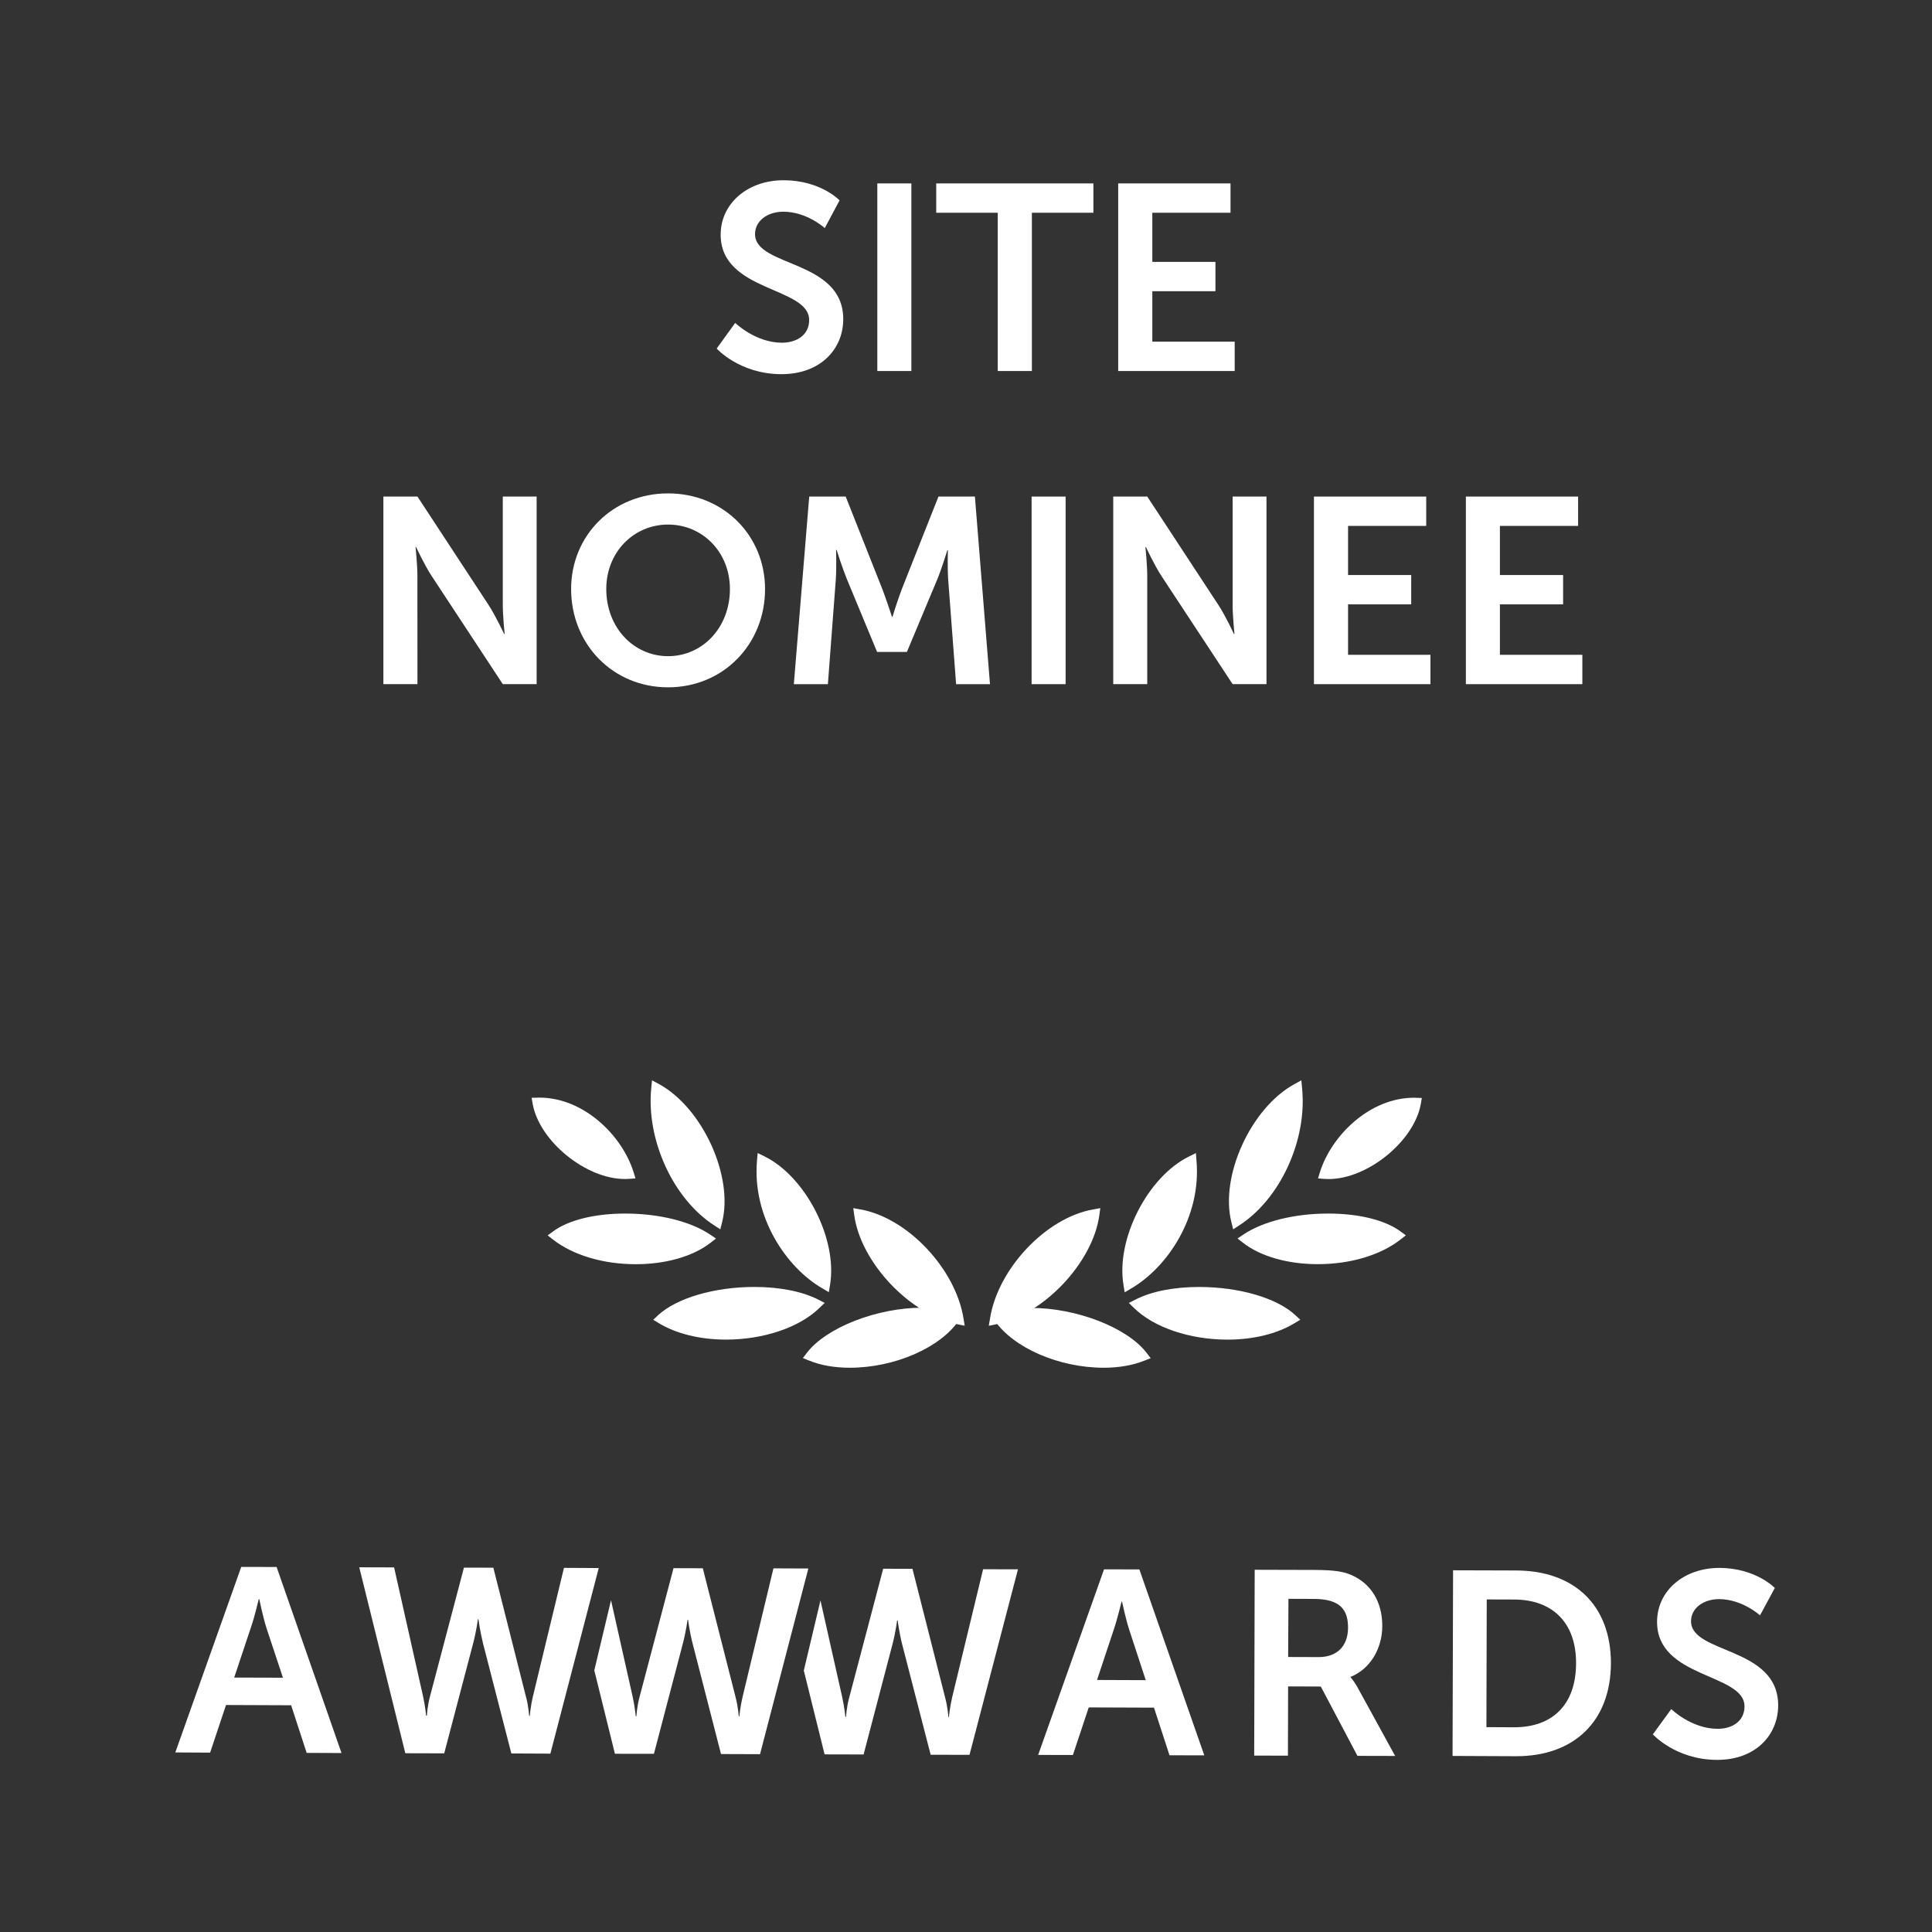 <?xml version="1.0" encoding="utf-8"?>
<!DOCTYPE svg PUBLIC "-//W3C//DTD SVG 1.1//EN" "http://www.w3.org/Graphics/SVG/1.1/DTD/svg11.dtd">
<svg version="1.1" id="Capa_1" xmlns="http://www.w3.org/2000/svg" xmlns:xlink="http://www.w3.org/1999/xlink" x="0px" y="0px"
	 width="82px" height="82px" viewBox="0 0 82 82" enable-background="new 0 0 82 82" xml:space="preserve">
<rect x="0" y="0" width="82" height="82" fill="#333333" stroke="none"/>
<g id="Layer_1">
	<g id="Layer_1_1_">
	</g>
</g>
<path fill="#FFFFFF" d="M30.573,52.176l0.074-0.296c0.498-1.956-0.831-4.862-2.682-5.872l-0.291-0.156l-0.033,0.328
	c-0.219,2.199,0.931,4.707,2.673,5.829L30.573,52.176z"/>
<path fill="#FFFFFF" d="M40.894,55.957c-0.342-2.119-2.39-4.281-4.384-4.627l-0.295-0.053l0.041,0.297
	c0.277,2.016,2.365,4.221,4.379,4.632l0.311,0.063L40.894,55.957z"/>
<path fill="#FFFFFF" d="M35.178,54.844l0.052-0.313c0.323-1.94-1.031-4.59-2.785-5.452l-0.287-0.14l-0.028,0.314
	c-0.211,2.389,1.235,4.54,2.775,5.43L35.178,54.844z"/>
<path fill="#FFFFFF" d="M23.478,52.262l-0.234,0.172l0.229,0.178c0.851,0.664,2.132,1.045,3.513,1.045
	c1.268,0,2.42-0.33,3.162-0.903l0.239-0.187l-0.251-0.17c-0.828-0.558-2.173-0.89-3.598-0.89
	C25.251,51.507,24.135,51.779,23.478,52.262z"/>
<path fill="#FFFFFF" d="M36.07,58.051c1.892,0,3.837-0.845,4.627-2.01l0.163-0.24l-0.276-0.093
	c-0.412-0.134-0.897-0.205-1.438-0.205c-1.924,0-4.073,0.841-4.894,1.908l-0.176,0.229l0.268,0.108
	C34.842,57.95,35.423,58.051,36.07,58.051z"/>
<path fill="#FFFFFF" d="M30.811,56.857L30.811,56.857c1.602,0,3.125-0.517,3.974-1.349l0.217-0.209l-0.272-0.14
	c-0.676-0.346-1.639-0.537-2.708-0.537c-1.701,0-3.304,0.473-4.085,1.195l-0.212,0.199l0.248,0.15
	C28.711,56.609,29.719,56.857,30.811,56.857z"/>
<path fill="#FFFFFF" d="M22.608,46.848c0.28,1.582,2.255,3.193,3.912,3.193c0.06,0,0.119-0.002,0.177-0.006l0.275-0.021
	l-0.082-0.266c-0.484-1.555-2.112-3.162-3.997-3.162l-0.33,0.008L22.608,46.848z"/>
<path fill="#FFFFFF" d="M52.266,51.88l0.073,0.296l0.253-0.164c1.745-1.121,2.896-3.627,2.672-5.828l-0.031-0.332l-0.291,0.16
	C53.094,47.018,51.766,49.924,52.266,51.88z"/>
<path fill="#FFFFFF" d="M42.02,55.957l-0.053,0.313l0.313-0.063c2.016-0.409,4.103-2.616,4.38-4.632l0.04-0.298l-0.297,0.054
	C44.408,51.676,42.357,53.838,42.02,55.957z"/>
<path fill="#FFFFFF" d="M50.782,49.259l-0.024-0.319l-0.29,0.144c-1.757,0.86-3.11,3.511-2.784,5.453l0.051,0.313l0.273-0.162
	C49.548,53.794,50.994,51.645,50.782,49.259z"/>
<path fill="#FFFFFF" d="M56.373,51.507c-1.425,0-2.77,0.332-3.598,0.89l-0.25,0.168l0.24,0.188c0.74,0.574,1.895,0.902,3.164,0.902
	c1.385,0,2.662-0.381,3.512-1.045l0.229-0.178l-0.232-0.17C58.777,51.779,57.662,51.507,56.373,51.507z"/>
<path fill="#FFFFFF" d="M42.328,55.708l-0.276,0.093l0.161,0.24c0.792,1.165,2.736,2.01,4.629,2.01c0.646,0,1.227-0.101,1.727-0.3
	l0.27-0.106l-0.176-0.229c-0.821-1.068-2.971-1.904-4.896-1.904C43.227,55.508,42.741,55.574,42.328,55.708z"/>
<path fill="#FFFFFF" d="M55.188,56.014l-0.213-0.197c-0.781-0.728-2.385-1.194-4.086-1.194c-1.068,0-2.029,0.19-2.707,0.54
	L47.911,55.3l0.216,0.212c0.85,0.832,2.373,1.346,3.975,1.346c1.092,0,2.101-0.248,2.838-0.695L55.188,56.014z"/>
<path fill="#FFFFFF" d="M56.021,49.752l-0.08,0.264l0.273,0.021c0.063,0.004,0.117,0.006,0.178,0.006
	c1.655,0,3.631-1.609,3.912-3.191l0.043-0.25l-0.328-0.011C58.134,46.589,56.508,48.197,56.021,49.752z"/>
<path fill="#FFFFFF" d="M32.827,66.566l-1.309,5.451c-0.103,0.442-0.139,0.834-0.139,0.834h-0.017c-0.013,0-0.025-0.379-0.146-0.836
	l-1.387-5.453l-1.243-0.004l-1.436,5.444c-0.124,0.453-0.137,0.836-0.137,0.836h-0.031c0,0-0.034-0.39-0.133-0.836l-0.916-4.084
	l-0.709,2.978l0.875,3.539l1.656,0.002l1.223-4.662c0.135-0.508,0.204-1.026,0.204-1.026h0.023c0,0,0.063,0.521,0.197,1.028
	l1.2,4.67l1.656,0.006l2.051-7.881L32.827,66.566z"/>
<path fill="#FFFFFF" d="M40.412,72.041c-0.104,0.447-0.137,0.834-0.137,0.834h-0.024c0,0-0.018-0.383-0.139-0.834l-1.384-5.456
	l-1.243-0.003l-1.437,5.449c-0.126,0.453-0.137,0.832-0.137,0.832h-0.03c0,0-0.039-0.387-0.135-0.832l-0.923-4.104l-0.707,2.977
	l0.882,3.557l1.656,0.004l1.221-4.66c0.135-0.507,0.201-1.027,0.201-1.027H38.1c0,0,0.065,0.525,0.195,1.029l1.205,4.67l1.649,0.004
	l2.057-7.875l-1.481-0.002L40.412,72.041z"/>
<path fill="#FFFFFF" d="M46.859,66.607l-2.797,7.877l1.475,0.004l0.672-2.02l2.77,0.01l0.658,2.021l1.477,0.004l-2.756-7.892
	L46.859,66.607z M46.561,71.303l0.701-2.107c0.153-0.44,0.34-1.217,0.34-1.217h0.021c0,0,0.164,0.772,0.313,1.219l0.693,2.113
	L46.561,71.303z"/>
<path fill="#FFFFFF" d="M57.327,71.195V71.17c0.834-0.333,1.339-1.208,1.341-2.15c0.005-1.041-0.49-1.805-1.283-2.158
	c-0.34-0.157-0.729-0.225-1.587-0.229l-2.541-0.007h-0.004l-0.021,7.886l1.432,0.004l0.007-2.939l1.388,0.005l1.555,2.942l1.6,0.004
	L57.6,71.585C57.438,71.305,57.327,71.195,57.327,71.195z M55.967,70.332l-1.294-0.004l0.013-2.469l1.092,0.004
	c1.119,0.006,1.44,0.473,1.437,1.228C57.21,69.879,56.734,70.334,55.967,70.332z"/>
<path fill="#FFFFFF" d="M64.361,66.656l-2.688-0.008l-0.022,7.879l2.691,0.012c2.434,0.007,4.02-1.454,4.031-3.943
	C68.373,68.109,66.795,66.665,64.361,66.656z M64.268,73.311l-1.18-0.006l0.014-5.42l1.184,0.004
	c1.568,0.008,2.615,0.95,2.607,2.707C66.891,72.375,65.866,73.313,64.268,73.311z"/>
<path fill="#FFFFFF" d="M71.773,68.811c0-0.558,0.525-0.939,1.19-0.939c0.985,0.001,1.738,0.689,1.738,0.689l0.627-1.162
	c0,0-0.798-0.846-2.351-0.852c-1.508-0.001-2.643,0.971-2.646,2.281c-0.014,2.42,3.713,2.184,3.711,3.597
	c0,0.644-0.546,0.955-1.146,0.951c-1.112-0.003-1.963-0.837-1.963-0.837l-0.781,1.072c0,0,0.963,1.076,2.718,1.084
	c1.639,0.006,2.595-1.051,2.601-2.305C75.48,69.875,71.773,70.208,71.773,68.811z"/>
<path fill="#FFFFFF" d="M10.239,66.504l-2.798,7.875l1.477,0.008l0.675-2.021l2.764,0.011l0.659,2.021l1.479,0.006l-2.755-7.896
	L10.239,66.504z M9.94,71.201l0.702-2.105c0.159-0.445,0.34-1.224,0.34-1.224h0.022c0,0,0.162,0.78,0.306,1.228l0.699,2.107
	L9.94,71.201z"/>
<path fill="#FFFFFF" d="M23.936,66.545l-1.316,5.451c-0.104,0.439-0.134,0.832-0.134,0.832h-0.021c-0.016,0-0.02-0.381-0.146-0.832
	l-1.38-5.458l-1.248-0.003l-1.437,5.451c-0.121,0.451-0.135,0.83-0.135,0.83h-0.034c0,0-0.032-0.387-0.132-0.832l-1.226-5.459
	l-1.479-0.004l1.955,7.892l1.651,0.004l1.226-4.66c0.135-0.512,0.204-1.032,0.204-1.032h0.022c0,0,0.07,0.524,0.197,1.035l1.2,4.662
	l1.656,0.008l2.053-7.877L23.936,66.545z"/>
<path fill="#FFFFFF" d="M33.188,14.546c-1.12,0-1.984-0.84-1.984-0.84l-0.786,1.087c0,0,0.977,1.088,2.748,1.088
	c1.66,0,2.624-1.066,2.624-2.333c0-2.545-3.744-2.199-3.744-3.611c0-0.561,0.526-0.952,1.2-0.952c0.998,0,1.76,0.695,1.76,0.695
	l0.628-1.177c0,0-0.808-0.853-2.378-0.853c-1.525,0-2.669,0.987-2.669,2.31c0,2.445,3.756,2.198,3.756,3.623
	C34.344,14.233,33.794,14.546,33.188,14.546z"/>
<rect x="37.236" y="7.785" fill="#FFFFFF" width="1.445" height="7.962"/>
<polygon fill="#FFFFFF" points="42.348,15.747 43.796,15.747 43.796,9.03 46.407,9.03 46.407,7.785 39.736,7.785 39.736,9.03 
	42.348,9.03 "/>
<polygon fill="#FFFFFF" points="52.404,14.501 48.908,14.501 48.908,12.36 51.587,12.36 51.587,11.115 48.908,11.115 48.908,9.03 
	52.227,9.03 52.227,7.785 47.46,7.785 47.46,15.747 52.404,15.747 "/>
<path fill="#FFFFFF" d="M17.716,24.451c0-0.471-0.078-1.233-0.078-1.233h0.023c0,0,0.358,0.773,0.662,1.233l3.017,4.586h1.436
	v-7.962H21.34v4.598c0,0.471,0.078,1.233,0.078,1.233h-0.023c0,0-0.359-0.773-0.661-1.233l-3.016-4.598h-1.446v7.962h1.446
	L17.716,24.451L17.716,24.451z"/>
<path fill="#FFFFFF" d="M28.356,29.172c2.344,0,4.115-1.828,4.115-4.171c0-2.277-1.771-4.06-4.115-4.06
	c-2.345,0-4.116,1.783-4.116,4.06C24.241,27.344,26.012,29.172,28.356,29.172z M28.356,22.264c1.458,0,2.624,1.167,2.624,2.737
	c0,1.636-1.165,2.849-2.624,2.849c-1.458,0-2.624-1.212-2.624-2.849C25.732,23.432,26.899,22.264,28.356,22.264z"/>
<path fill="#FFFFFF" d="M33.693,29.038h1.445l0.337-4.451c0.033-0.527,0.011-1.245,0.011-1.245h0.023c0,0,0.248,0.785,0.438,1.245
	l1.279,3.083h1.266l1.29-3.083c0.19-0.46,0.426-1.234,0.426-1.234h0.023c0,0-0.023,0.707,0.012,1.234l0.337,4.451h1.438l-0.64-7.962
	h-1.547l-1.559,3.936c-0.179,0.471-0.392,1.165-0.392,1.165h-0.023c0,0-0.225-0.695-0.404-1.165l-1.559-3.936h-1.548L33.693,29.038z
	"/>
<rect x="43.784" y="21.076" fill="#FFFFFF" width="1.444" height="7.962"/>
<path fill="#FFFFFF" d="M48.693,24.451c0-0.471-0.077-1.233-0.077-1.233h0.022c0,0,0.357,0.773,0.66,1.233l3.018,4.586h1.437v-7.962
	h-1.437v4.598c0,0.471,0.078,1.233,0.078,1.233h-0.023c0,0-0.357-0.773-0.661-1.233l-3.017-4.598h-1.444v7.962h1.444V24.451
	L48.693,24.451z"/>
<polygon fill="#FFFFFF" points="57.216,25.651 59.896,25.651 59.896,24.406 57.216,24.406 57.216,22.321 60.533,22.321 
	60.533,21.076 55.768,21.076 55.768,29.038 60.713,29.038 60.713,27.792 57.216,27.792 "/>
<polygon fill="#FFFFFF" points="67.16,27.792 63.661,27.792 63.661,25.651 66.343,25.651 66.343,24.406 63.661,24.406 
	63.661,22.321 66.98,22.321 66.98,21.076 62.216,21.076 62.216,29.038 67.16,29.038 "/>
</svg>
